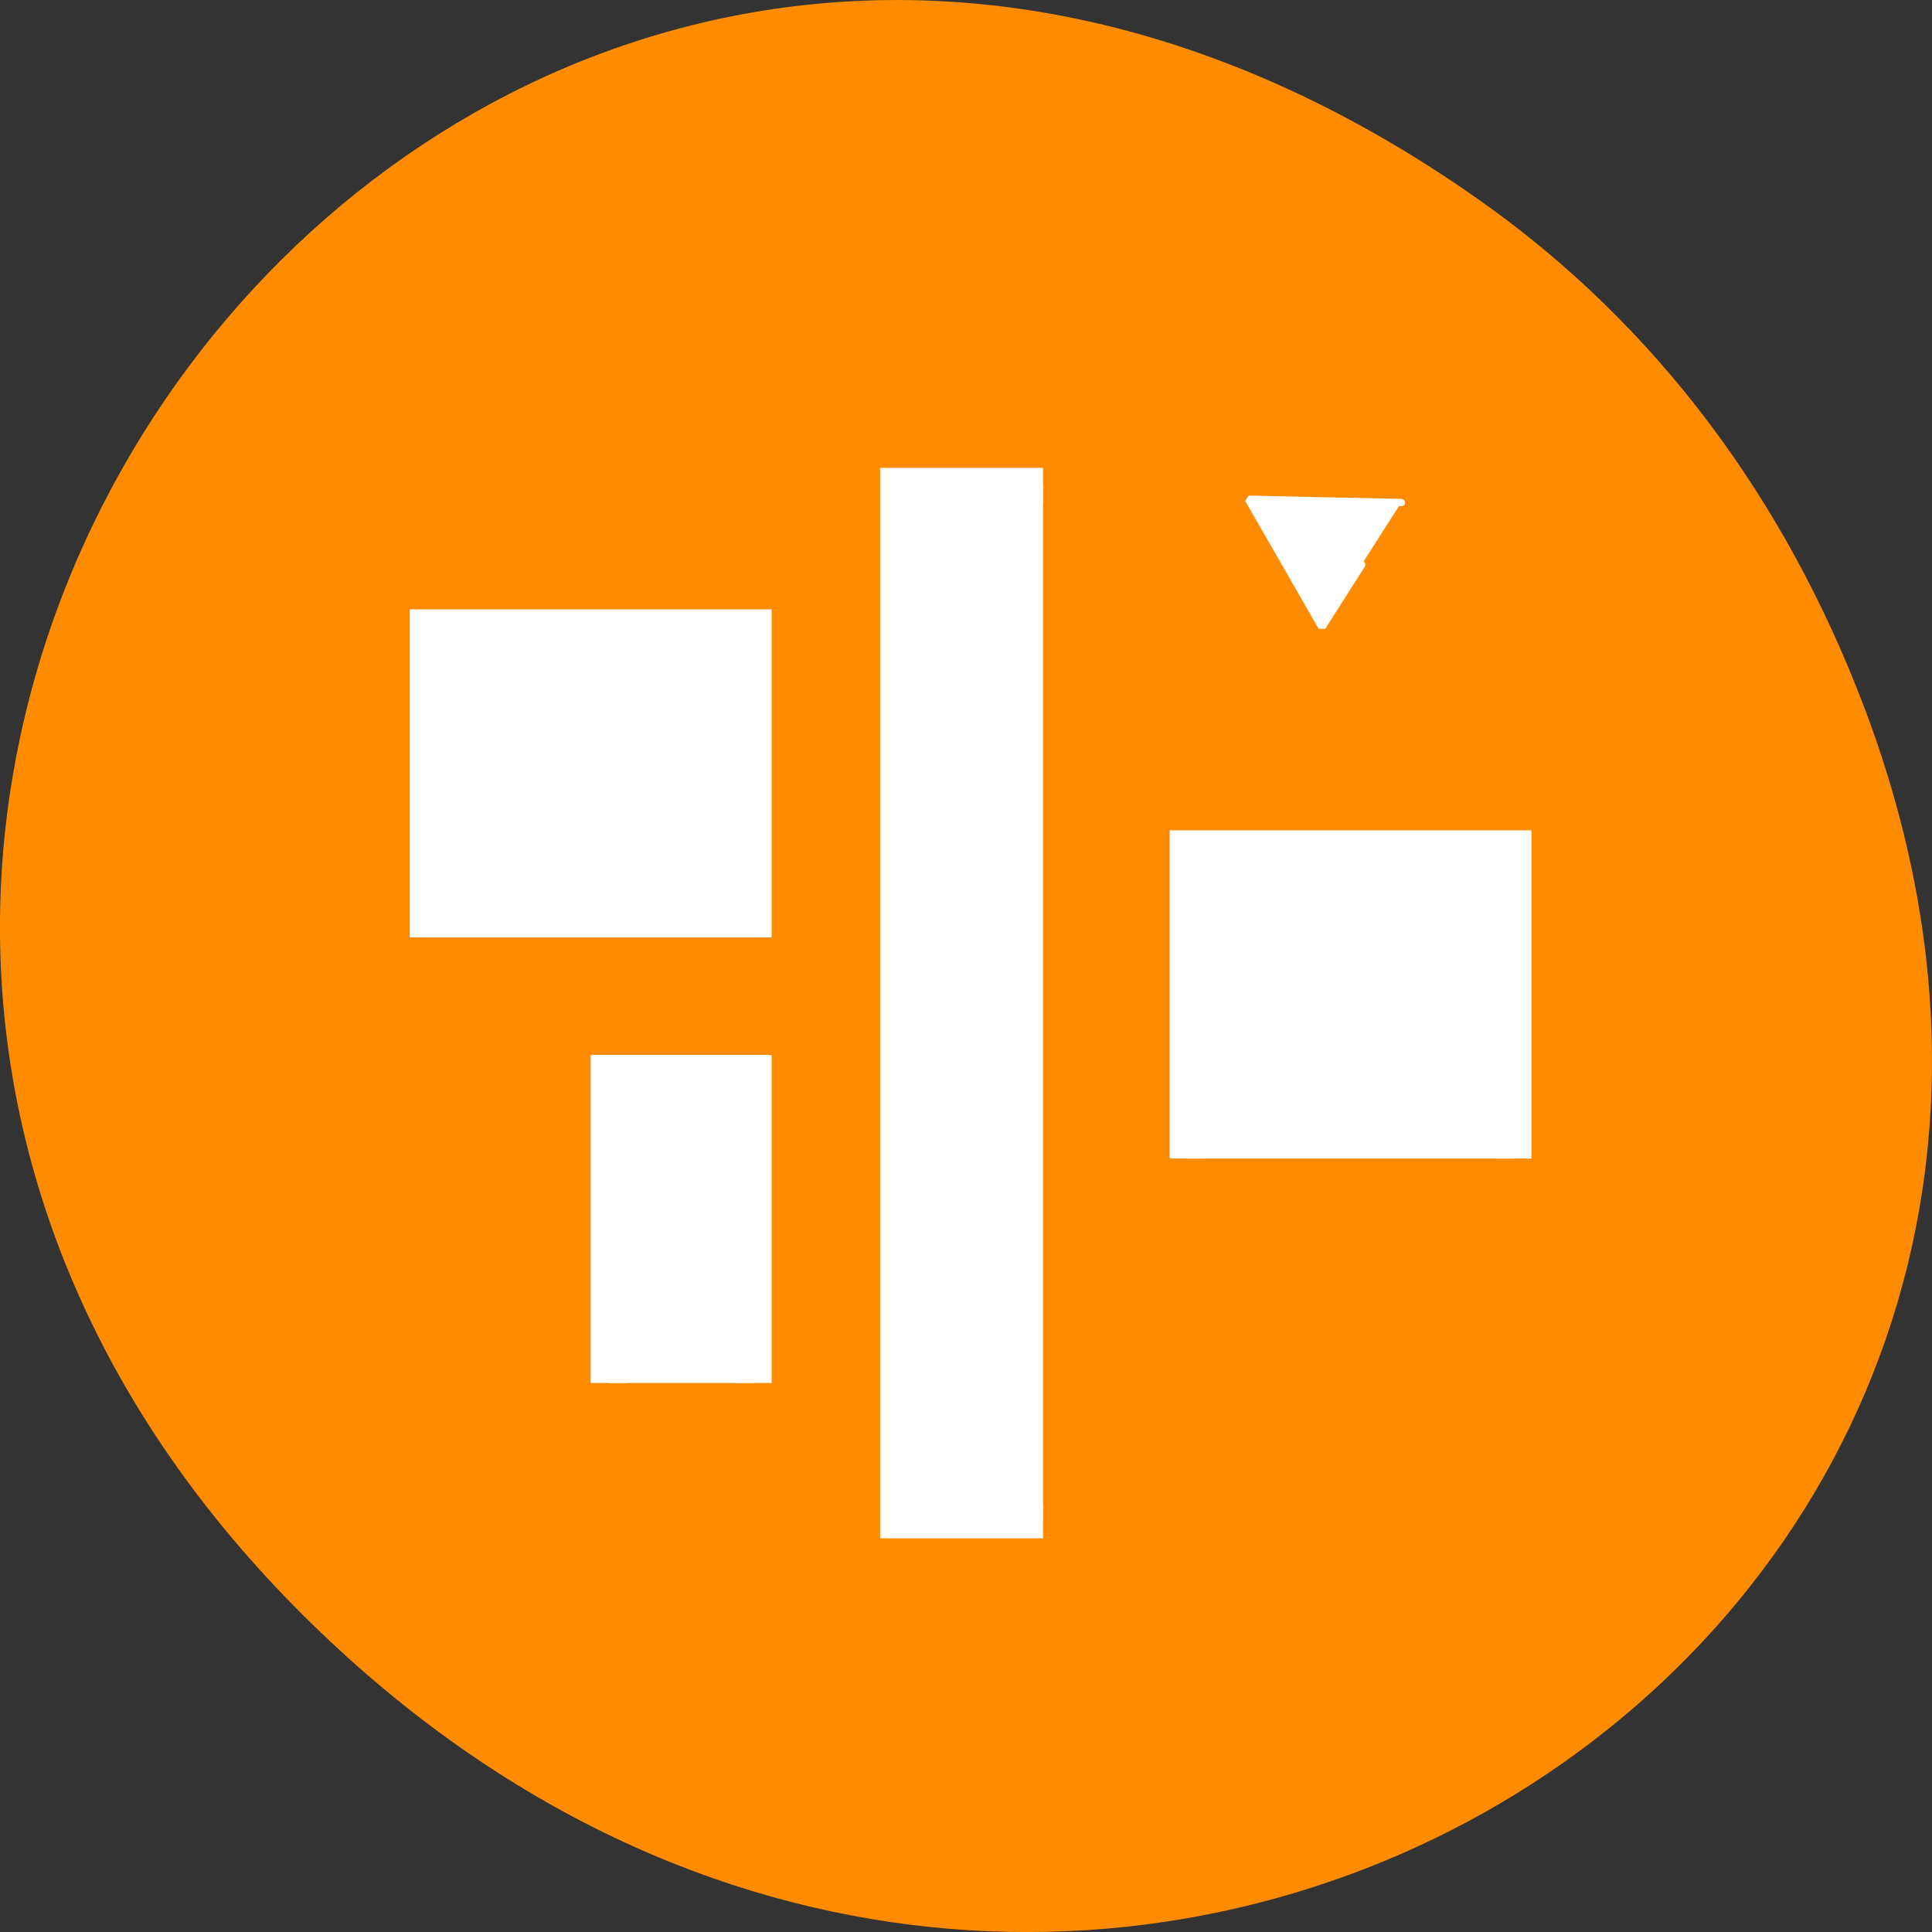 <svg xmlns="http://www.w3.org/2000/svg" viewBox="0 0 48 48"><rect x="0" y="0" width="48" height="48" fill="#333333" stroke="none"/><path d="m 36.719 4.945 c -24.551 -17.258 -49.426 14.617 -29.422 34.949 c 18.848 19.156 48.129 1.398 38.973 -22.441 c -1.906 -4.973 -5.043 -9.34 -9.551 -12.508" style="fill:#ff8c00"/><g style="fill:#fff;stroke:#fff"><g style="fill-rule:evenodd"><path d="m -25.999 9.002 h 4 v 29.997 h -4" transform="matrix(-0.899 0 0 0.858 2.539 4.329)"/><g transform="matrix(0 -0.858 0.899 0 2.539 4.329)"><path d="m -35 13.999 h 8.999 v 4 h -8.999"/><path d="m -22.099 9 h 8.999 v 8.999 h -8.999"/><path d="m -28.502 30 h 9.003 v 8.999 h -9.003"/></g></g><path d="m 8.999 34.881 l -0.046 -2.107 l -0.05 -2.111 l 1.849 1.016 l 1.849 1.012 l -1.803 1.095" transform="matrix(0 0.858 0.899 0 3.454 4.765)" style="stroke-linecap:round;stroke-linejoin:bevel;stroke-width:0.213"/></g></svg>